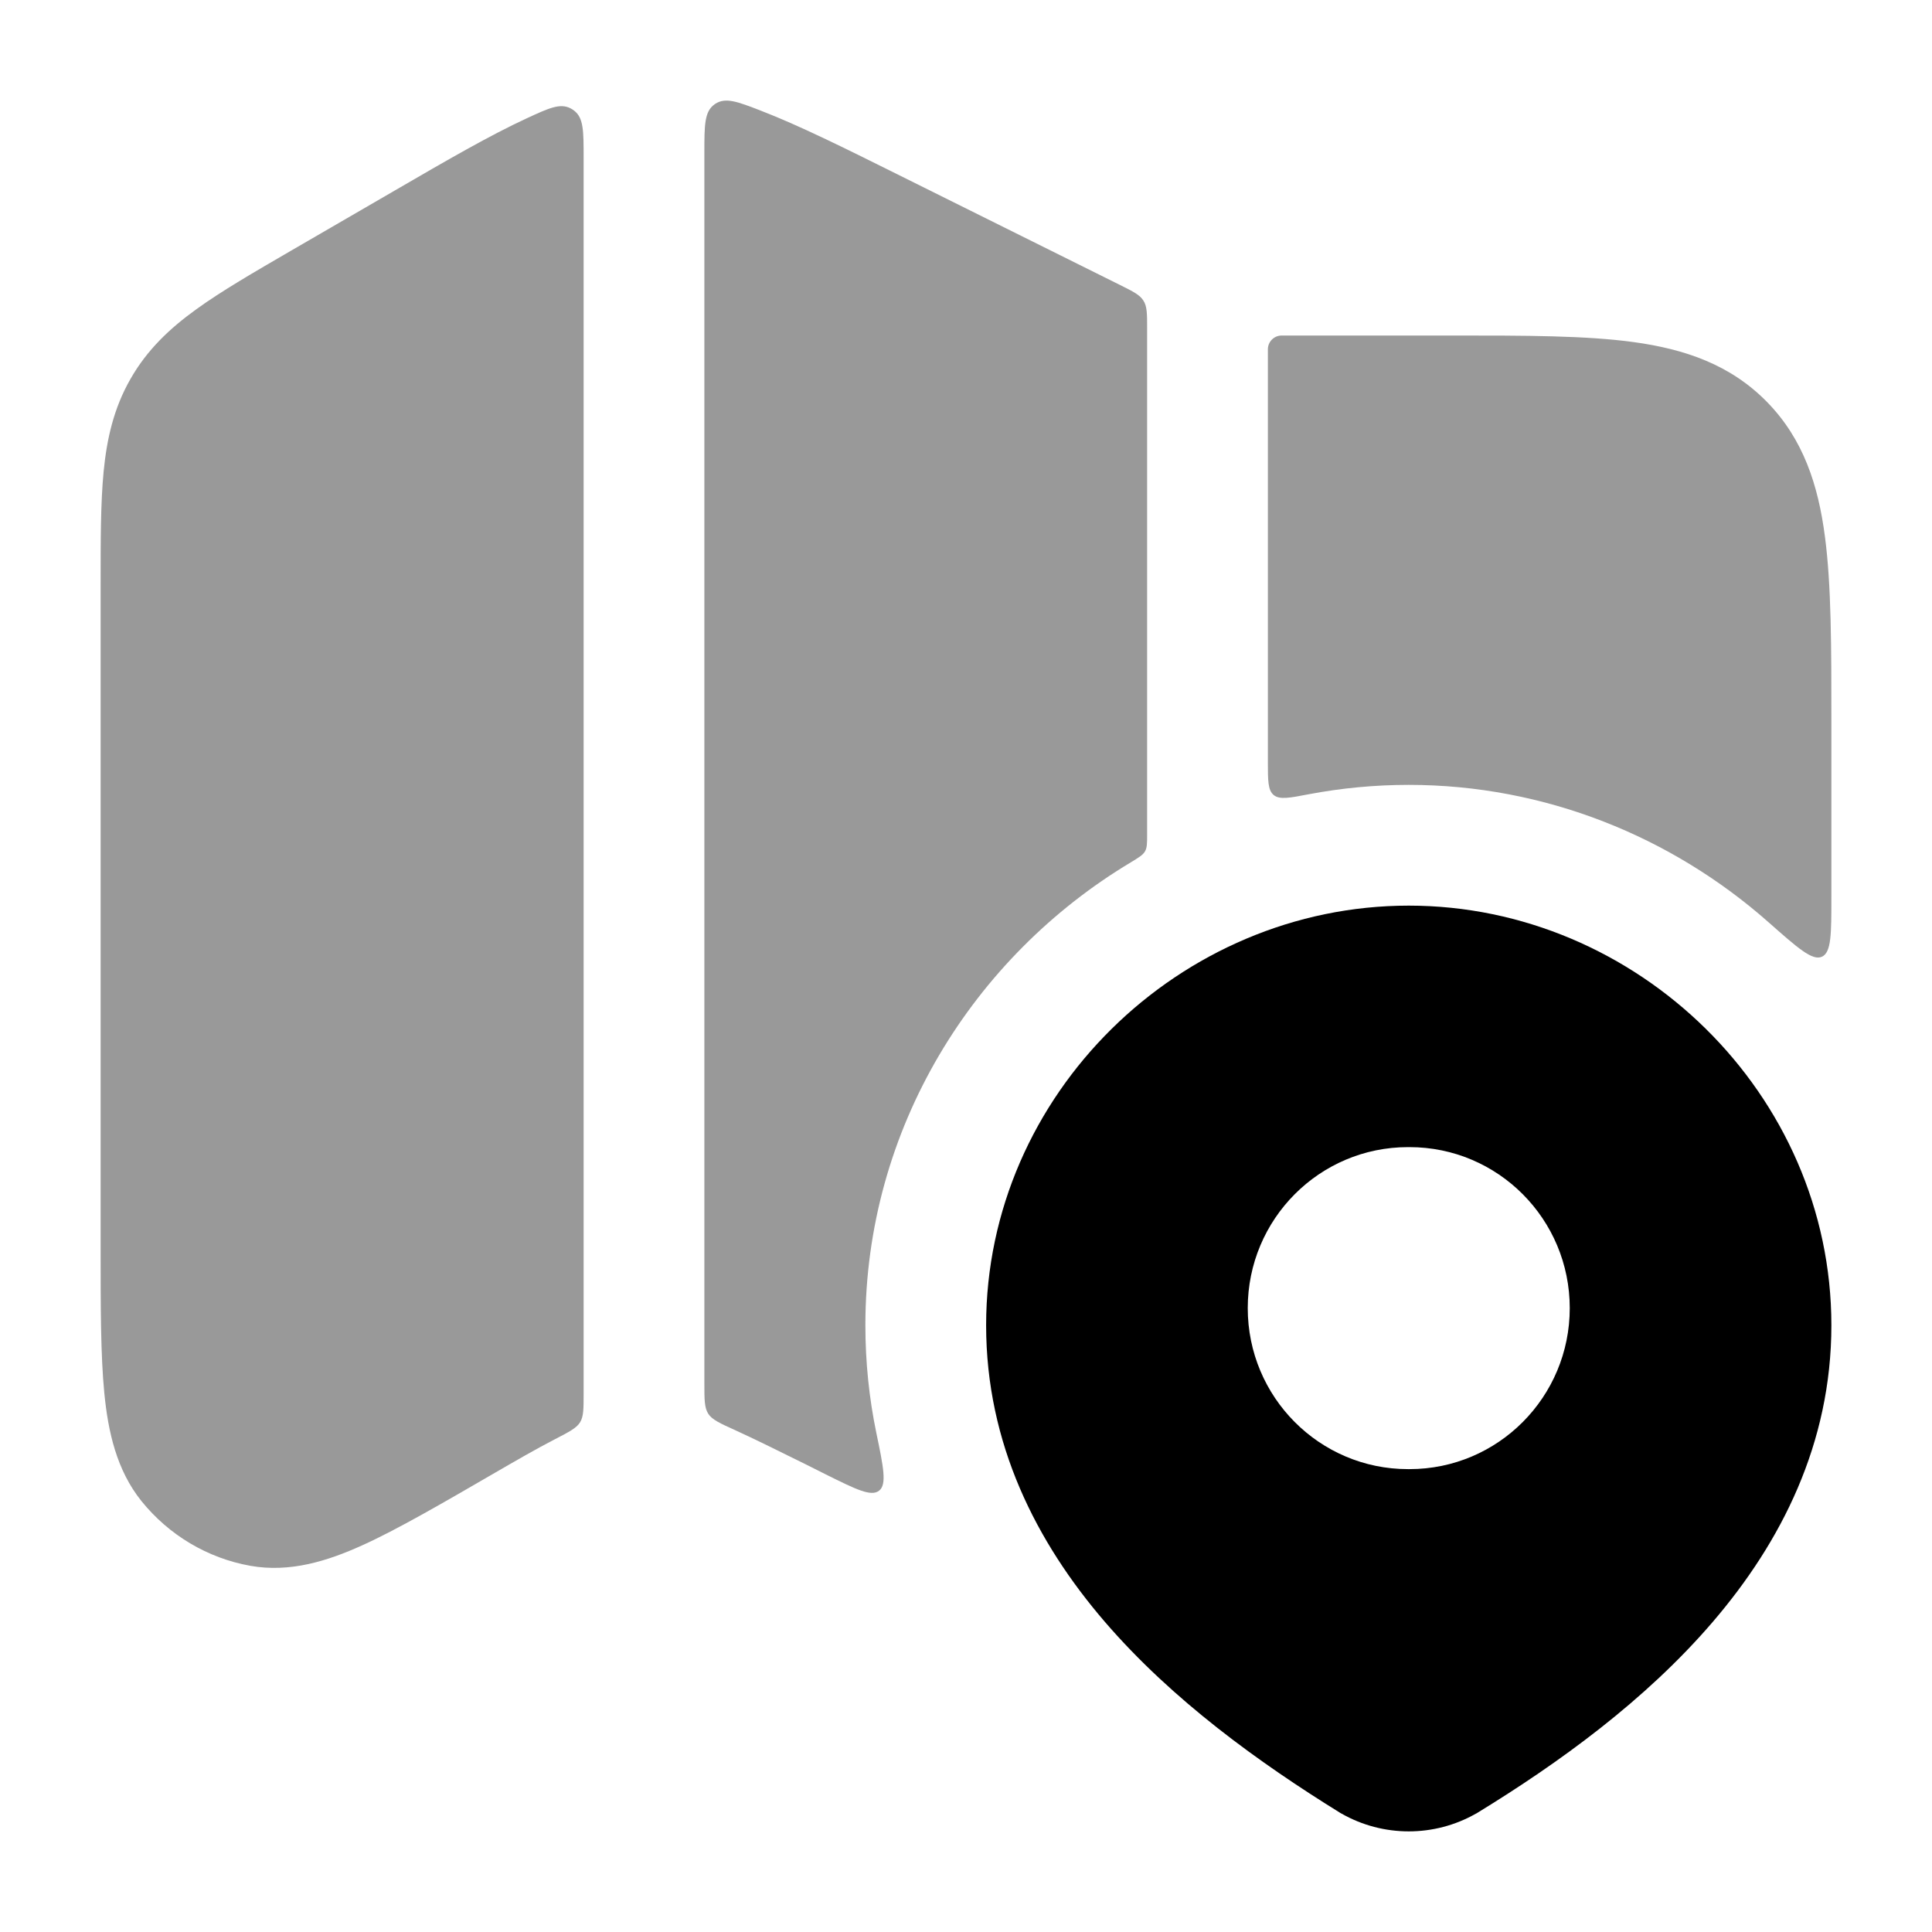 <svg width="24" height="24" viewBox="0 0 24 24" xmlns="http://www.w3.org/2000/svg">
<g opacity="0.4">
<path d="M8.75 17.183C8.75 17.386 8.75 17.487 8.798 17.562C8.845 17.636 8.944 17.681 9.143 17.771C9.364 17.872 9.645 18.01 10.024 18.198L10.259 18.316C10.634 18.502 10.821 18.595 10.92 18.518C11.019 18.442 10.975 18.226 10.885 17.795C10.798 17.373 10.75 16.929 10.75 16.463C10.75 14.018 12.09 11.886 14.046 10.713C14.147 10.652 14.198 10.621 14.224 10.575C14.25 10.53 14.25 10.473 14.25 10.359V4.08C14.25 3.899 14.25 3.808 14.205 3.736C14.16 3.663 14.079 3.623 13.917 3.542L11.143 2.163C10.474 1.83 9.925 1.558 9.452 1.375C9.16 1.262 9.014 1.206 8.885 1.29L8.875 1.297C8.75 1.387 8.75 1.556 8.75 1.894L8.75 17.183Z" fill="currentColor"/>
<path d="M22.75 11.144C22.75 11.603 22.75 11.832 22.632 11.885C22.514 11.938 22.333 11.778 21.971 11.458C20.769 10.395 19.194 9.75 17.5 9.75C17.078 9.75 16.663 9.79 16.26 9.866C16.017 9.913 15.895 9.936 15.822 9.876C15.75 9.816 15.75 9.697 15.75 9.461L15.75 4.339C15.75 4.245 15.827 4.168 15.921 4.168L18.053 4.168C18.951 4.168 19.701 4.168 20.297 4.25C20.927 4.337 21.495 4.528 21.95 4.993C22.403 5.455 22.587 6.029 22.67 6.666C22.75 7.272 22.75 8.035 22.75 8.955V11.144Z" fill="currentColor"/>
<path d="M7.25 1.957C7.25 1.63 7.25 1.466 7.134 1.376C7.121 1.365 7.103 1.354 7.088 1.346C6.957 1.279 6.82 1.342 6.545 1.469C6.084 1.682 5.554 1.989 4.907 2.365L3.619 3.112C3.151 3.384 2.752 3.615 2.441 3.84C2.108 4.08 1.827 4.345 1.62 4.709C1.413 5.071 1.327 5.45 1.287 5.86C1.25 6.247 1.25 6.713 1.25 7.264V15.503C1.25 16.232 1.25 16.835 1.296 17.307C1.343 17.783 1.447 18.261 1.758 18.648C2.098 19.069 2.577 19.356 3.11 19.451C3.603 19.539 4.071 19.391 4.501 19.196C4.927 19.004 5.499 18.672 6.118 18.313C6.401 18.149 6.655 18.002 6.891 17.88C7.072 17.786 7.162 17.74 7.206 17.668C7.25 17.596 7.25 17.501 7.25 17.312L7.25 1.957Z" fill="currentColor"/>
</g>
<path fill-rule="evenodd" clip-rule="evenodd" d="M17.5 11.25C14.66 11.25 12.25 13.593 12.25 16.463C12.25 17.938 12.876 19.16 13.724 20.146C14.565 21.123 15.649 21.901 16.642 22.516L16.655 22.524L16.668 22.531C16.922 22.675 17.209 22.75 17.5 22.75C17.791 22.75 18.078 22.675 18.332 22.531L18.344 22.525L18.355 22.518C19.353 21.907 20.438 21.127 21.278 20.146C22.125 19.158 22.75 17.934 22.75 16.463C22.75 13.593 20.34 11.25 17.5 11.25ZM17.491 14.25C16.391 14.25 15.5 15.145 15.5 16.25C15.5 17.355 16.391 18.25 17.491 18.25H17.509C18.609 18.25 19.5 17.355 19.5 16.25C19.5 15.145 18.609 14.25 17.509 14.25H17.491Z" fill="currentColor"/>
</svg>
